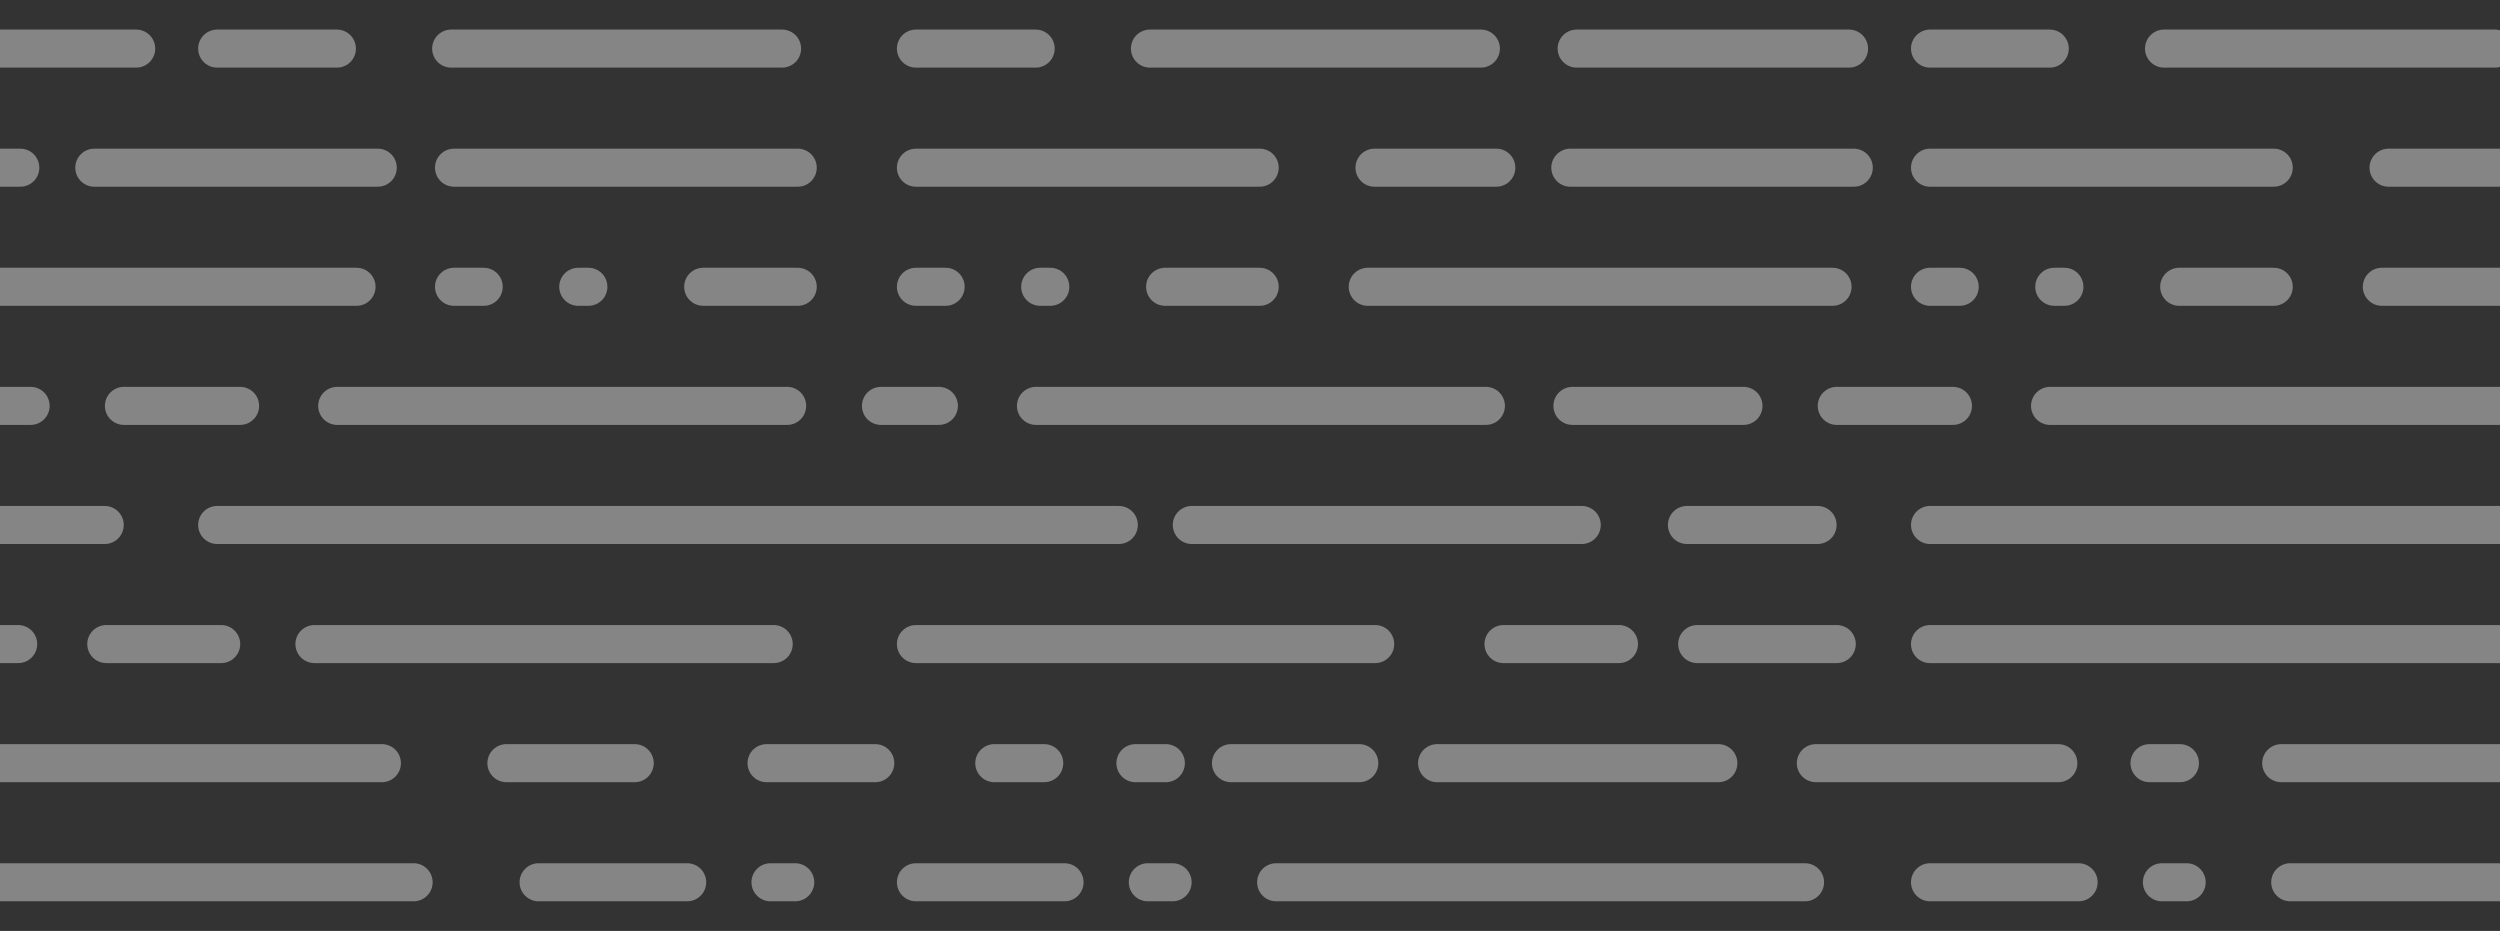 <svg id="图层_1" data-name="图层 1" xmlns="http://www.w3.org/2000/svg" xmlns:xlink="http://www.w3.org/1999/xlink" viewBox="0 0 591.12 220.11"><rect x="0" y="0" width="591.12" height="220.11" fill="#333333" stroke="none"/><defs><style>.cls-1,.cls-3{fill:none;}.cls-2{clip-path:url(#clip-path);}.cls-3{stroke:#fff;stroke-linecap:round;stroke-miterlimit:10;stroke-width:9px;opacity:0.4;}</style><clipPath id="clip-path"><rect class="cls-1" width="591.12" height="220.11" transform="translate(591.12 220.11) rotate(-180)"/></clipPath></defs><title>top</title><g class="cls-2"><line class="cls-3" x1="486.69" y1="180.45" x2="429.35" y2="180.45"/><line class="cls-3" x1="321.4" y1="180.45" x2="291.06" y2="180.45"/><line class="cls-3" x1="515.44" y1="180.45" x2="508.25" y2="180.45"/><line class="cls-3" x1="615.24" y1="180.45" x2="539.39" y2="180.45"/><line class="cls-3" x1="412.24" y1="95.97" x2="371.8" y2="95.97"/><line class="cls-3" x1="612.3" y1="152.29" x2="456.35" y2="152.29"/><line class="cls-3" x1="669.54" y1="124.13" x2="456.35" y2="124.13"/><line class="cls-3" x1="372.8" y1="11.49" x2="437.2" y2="11.49"/><line class="cls-3" x1="511.68" y1="11.49" x2="589.92" y2="11.49"/><line class="cls-3" x1="456.35" y1="11.49" x2="484.66" y2="11.49"/><line class="cls-3" x1="564.77" y1="39.65" x2="615.08" y2="39.65"/><line class="cls-3" x1="456.35" y1="39.65" x2="537.62" y2="39.65"/><line class="cls-3" x1="563.18" y1="67.81" x2="642.22" y2="67.81"/><line class="cls-3" x1="515.27" y1="67.81" x2="537.62" y2="67.81"/><line class="cls-3" x1="488.12" y1="67.81" x2="485.73" y2="67.81"/><line class="cls-3" x1="456.35" y1="67.81" x2="463.37" y2="67.81"/><line class="cls-3" x1="371.3" y1="39.65" x2="438.32" y2="39.65"/><line class="cls-3" x1="484.73" y1="95.97" x2="591.12" y2="95.97"/><line class="cls-3" x1="434.3" y1="95.97" x2="461.77" y2="95.97"/><line class="cls-3" x1="491.48" y1="208.61" x2="456.35" y2="208.61"/><line class="cls-3" x1="517.03" y1="208.61" x2="511.18" y2="208.61"/><line class="cls-3" x1="640.53" y1="208.61" x2="541.52" y2="208.61"/><line class="cls-3" x1="246.91" y1="180.45" x2="235.1" y2="180.45"/><line class="cls-3" x1="275.66" y1="180.45" x2="268.47" y2="180.45"/><line class="cls-3" x1="406.3" y1="180.45" x2="339.8" y2="180.45"/><line class="cls-3" x1="325.16" y1="152.29" x2="216.57" y2="152.29"/><line class="cls-3" x1="382.8" y1="152.29" x2="355.5" y2="152.29"/><line class="cls-3" x1="434.3" y1="152.29" x2="401.3" y2="152.29"/><line class="cls-3" x1="429.76" y1="124.13" x2="398.87" y2="124.13"/><line class="cls-3" x1="374" y1="124.13" x2="281.8" y2="124.13"/><line class="cls-3" x1="271.9" y1="11.49" x2="350.15" y2="11.49"/><line class="cls-3" x1="216.57" y1="11.49" x2="244.88" y2="11.49"/><line class="cls-3" x1="325" y1="39.65" x2="353.8" y2="39.65"/><line class="cls-3" x1="216.57" y1="39.65" x2="297.85" y2="39.65"/><line class="cls-3" x1="323.4" y1="67.81" x2="433.3" y2="67.81"/><line class="cls-3" x1="275.49" y1="67.81" x2="297.85" y2="67.81"/><line class="cls-3" x1="248.34" y1="67.81" x2="245.95" y2="67.81"/><line class="cls-3" x1="216.57" y1="67.81" x2="223.59" y2="67.81"/><line class="cls-3" x1="244.95" y1="95.97" x2="351.34" y2="95.97"/><line class="cls-3" x1="208.3" y1="95.97" x2="222" y2="95.97"/><line class="cls-3" x1="251.71" y1="208.61" x2="216.57" y2="208.61"/><line class="cls-3" x1="277.26" y1="208.61" x2="271.4" y2="208.61"/><line class="cls-3" x1="426.8" y1="208.61" x2="301.74" y2="208.61"/><line class="cls-3" x1="150.08" y1="180.45" x2="119.74" y2="180.45"/><line class="cls-3" x1="206.96" y1="180.45" x2="181.25" y2="180.45"/><line class="cls-3" x1="7.24" y1="95.97" x2="-33.2" y2="95.97"/><line class="cls-3" x1="182.94" y1="152.29" x2="74.35" y2="152.29"/><line class="cls-3" x1="264.54" y1="124.13" x2="51.35" y2="124.13"/><line class="cls-3" x1="-32.2" y1="11.49" x2="32.2" y2="11.49"/><line class="cls-3" x1="106.68" y1="11.49" x2="184.92" y2="11.49"/><line class="cls-3" x1="51.35" y1="11.49" x2="79.66" y2="11.49"/><line class="cls-3" x1="107.35" y1="39.65" x2="188.62" y2="39.65"/><line class="cls-3" x1="166.27" y1="67.81" x2="188.62" y2="67.81"/><line class="cls-3" x1="139.12" y1="67.81" x2="136.73" y2="67.81"/><line class="cls-3" x1="107.35" y1="67.81" x2="114.37" y2="67.81"/><line class="cls-3" x1="22.3" y1="39.65" x2="89.32" y2="39.65"/><line class="cls-3" x1="79.73" y1="95.97" x2="186.12" y2="95.97"/><line class="cls-3" x1="29.3" y1="95.97" x2="56.77" y2="95.97"/><line class="cls-3" x1="162.48" y1="208.61" x2="127.35" y2="208.61"/><line class="cls-3" x1="188.03" y1="208.61" x2="182.18" y2="208.61"/><line class="cls-3" x1="90.3" y1="180.45" x2="-3.2" y2="180.45"/><line class="cls-3" x1="4.3" y1="152.29" x2="-26.5" y2="152.29"/><line class="cls-3" x1="52.3" y1="152.29" x2="25.13" y2="152.29"/><line class="cls-3" x1="24.76" y1="124.13" x2="-6.13" y2="124.13"/><line class="cls-3" x1="-24" y1="39.65" x2="4.8" y2="39.65"/><line class="cls-3" x1="-25.6" y1="67.81" x2="84.3" y2="67.81"/><line class="cls-3" x1="97.8" y1="208.61" x2="-27.26" y2="208.61"/></g></svg>